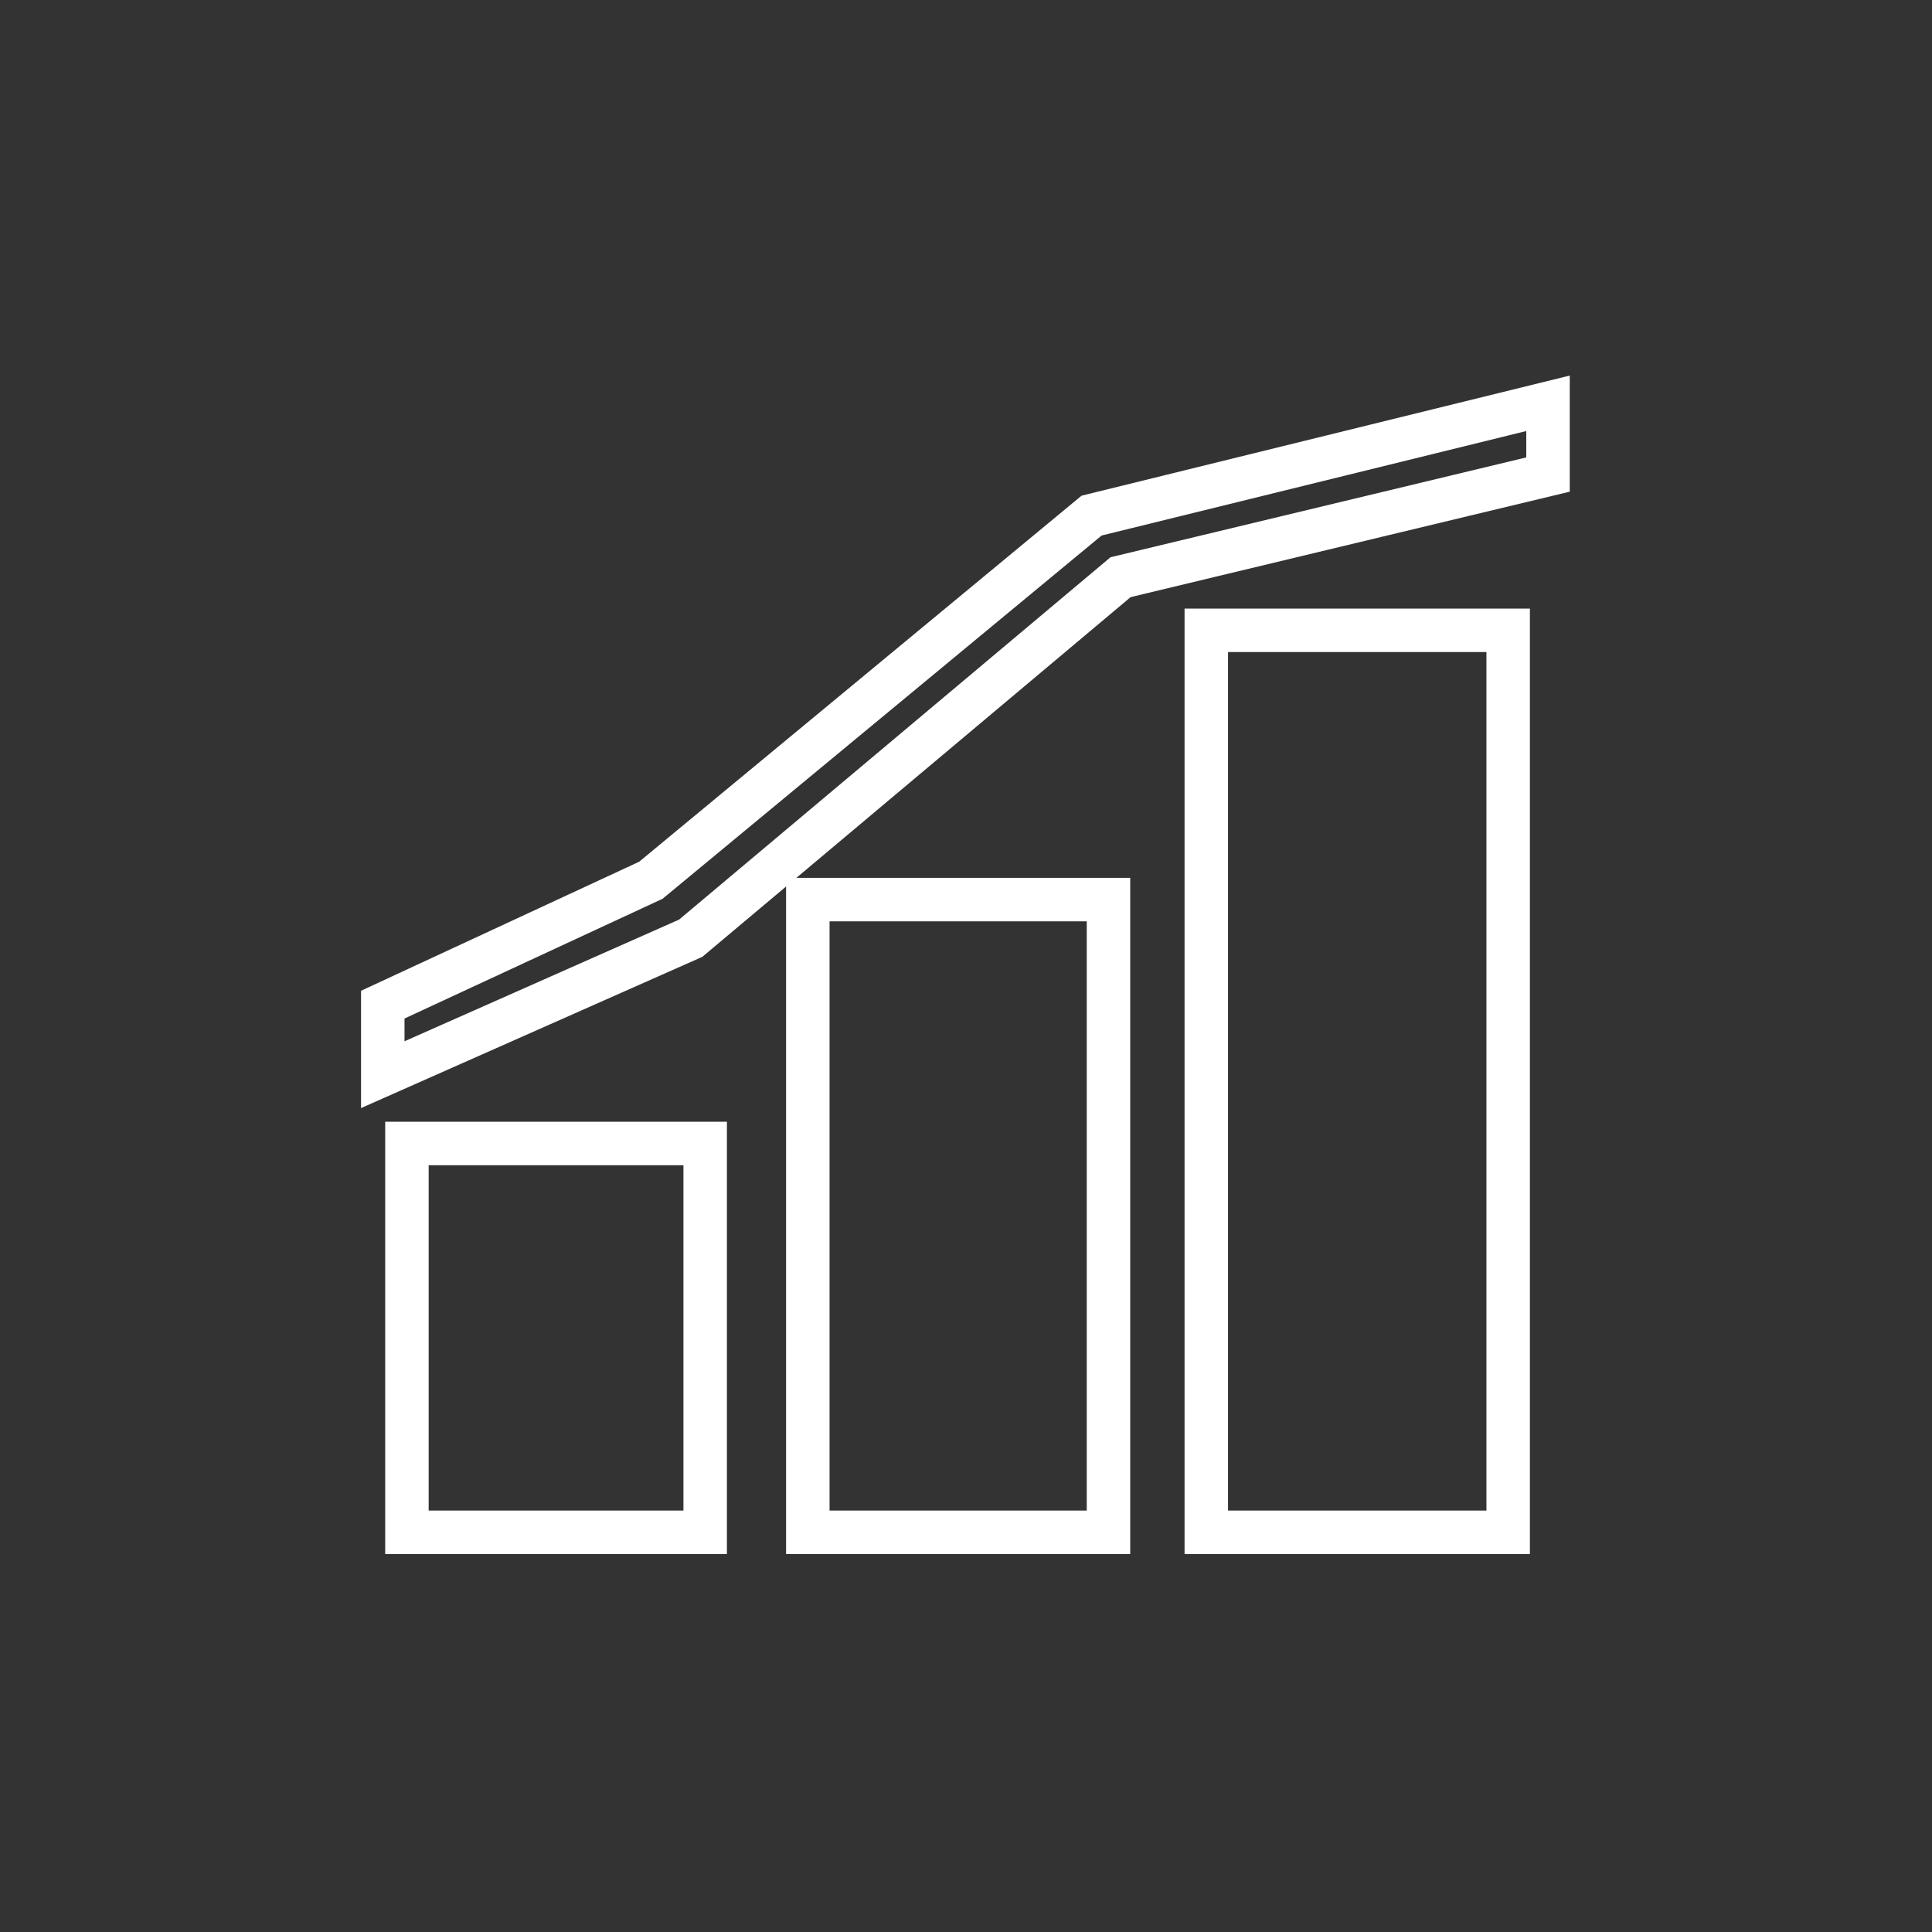 
<svg xmlns="http://www.w3.org/2000/svg" version="1.1" xmlns:xlink="http://www.w3.org/1999/xlink" preserveAspectRatio="none" x="0px" y="0px" width="80px" height="80px" viewBox="0 0 80 80">
<rect x="0" y="0" width="80" height="80" fill="#333333" stroke="none"/>
<defs/>

<g id="Layer_1">
<g transform="matrix( 1, 0, 0, 1, 0,0) ">
<g>
<path stroke="#FFFFFF" stroke-width="1.8" stroke-linejoin="miter" stroke-linecap="butt" stroke-miterlimit="3" fill="none" d="
M 45.2 21.35
L 26.95 36.45 15.85 41.6 15.85 44.5 28.6 38.85 46.4 23.9 64.1 19.65 64.1 16.7 45.2 21.35 Z
M 62.45 26.1
L 62.45 63.45 49.95 63.45 49.95 26.1 62.45 26.1 Z
M 29.2 47.35
L 29.2 63.45 16.85 63.45 16.85 47.35 29.2 47.35 Z
M 45.9 63.45
L 33.45 63.45 33.45 37.25 45.9 37.25 45.9 63.45 Z"/>
</g>
</g>
</g>
</svg>
